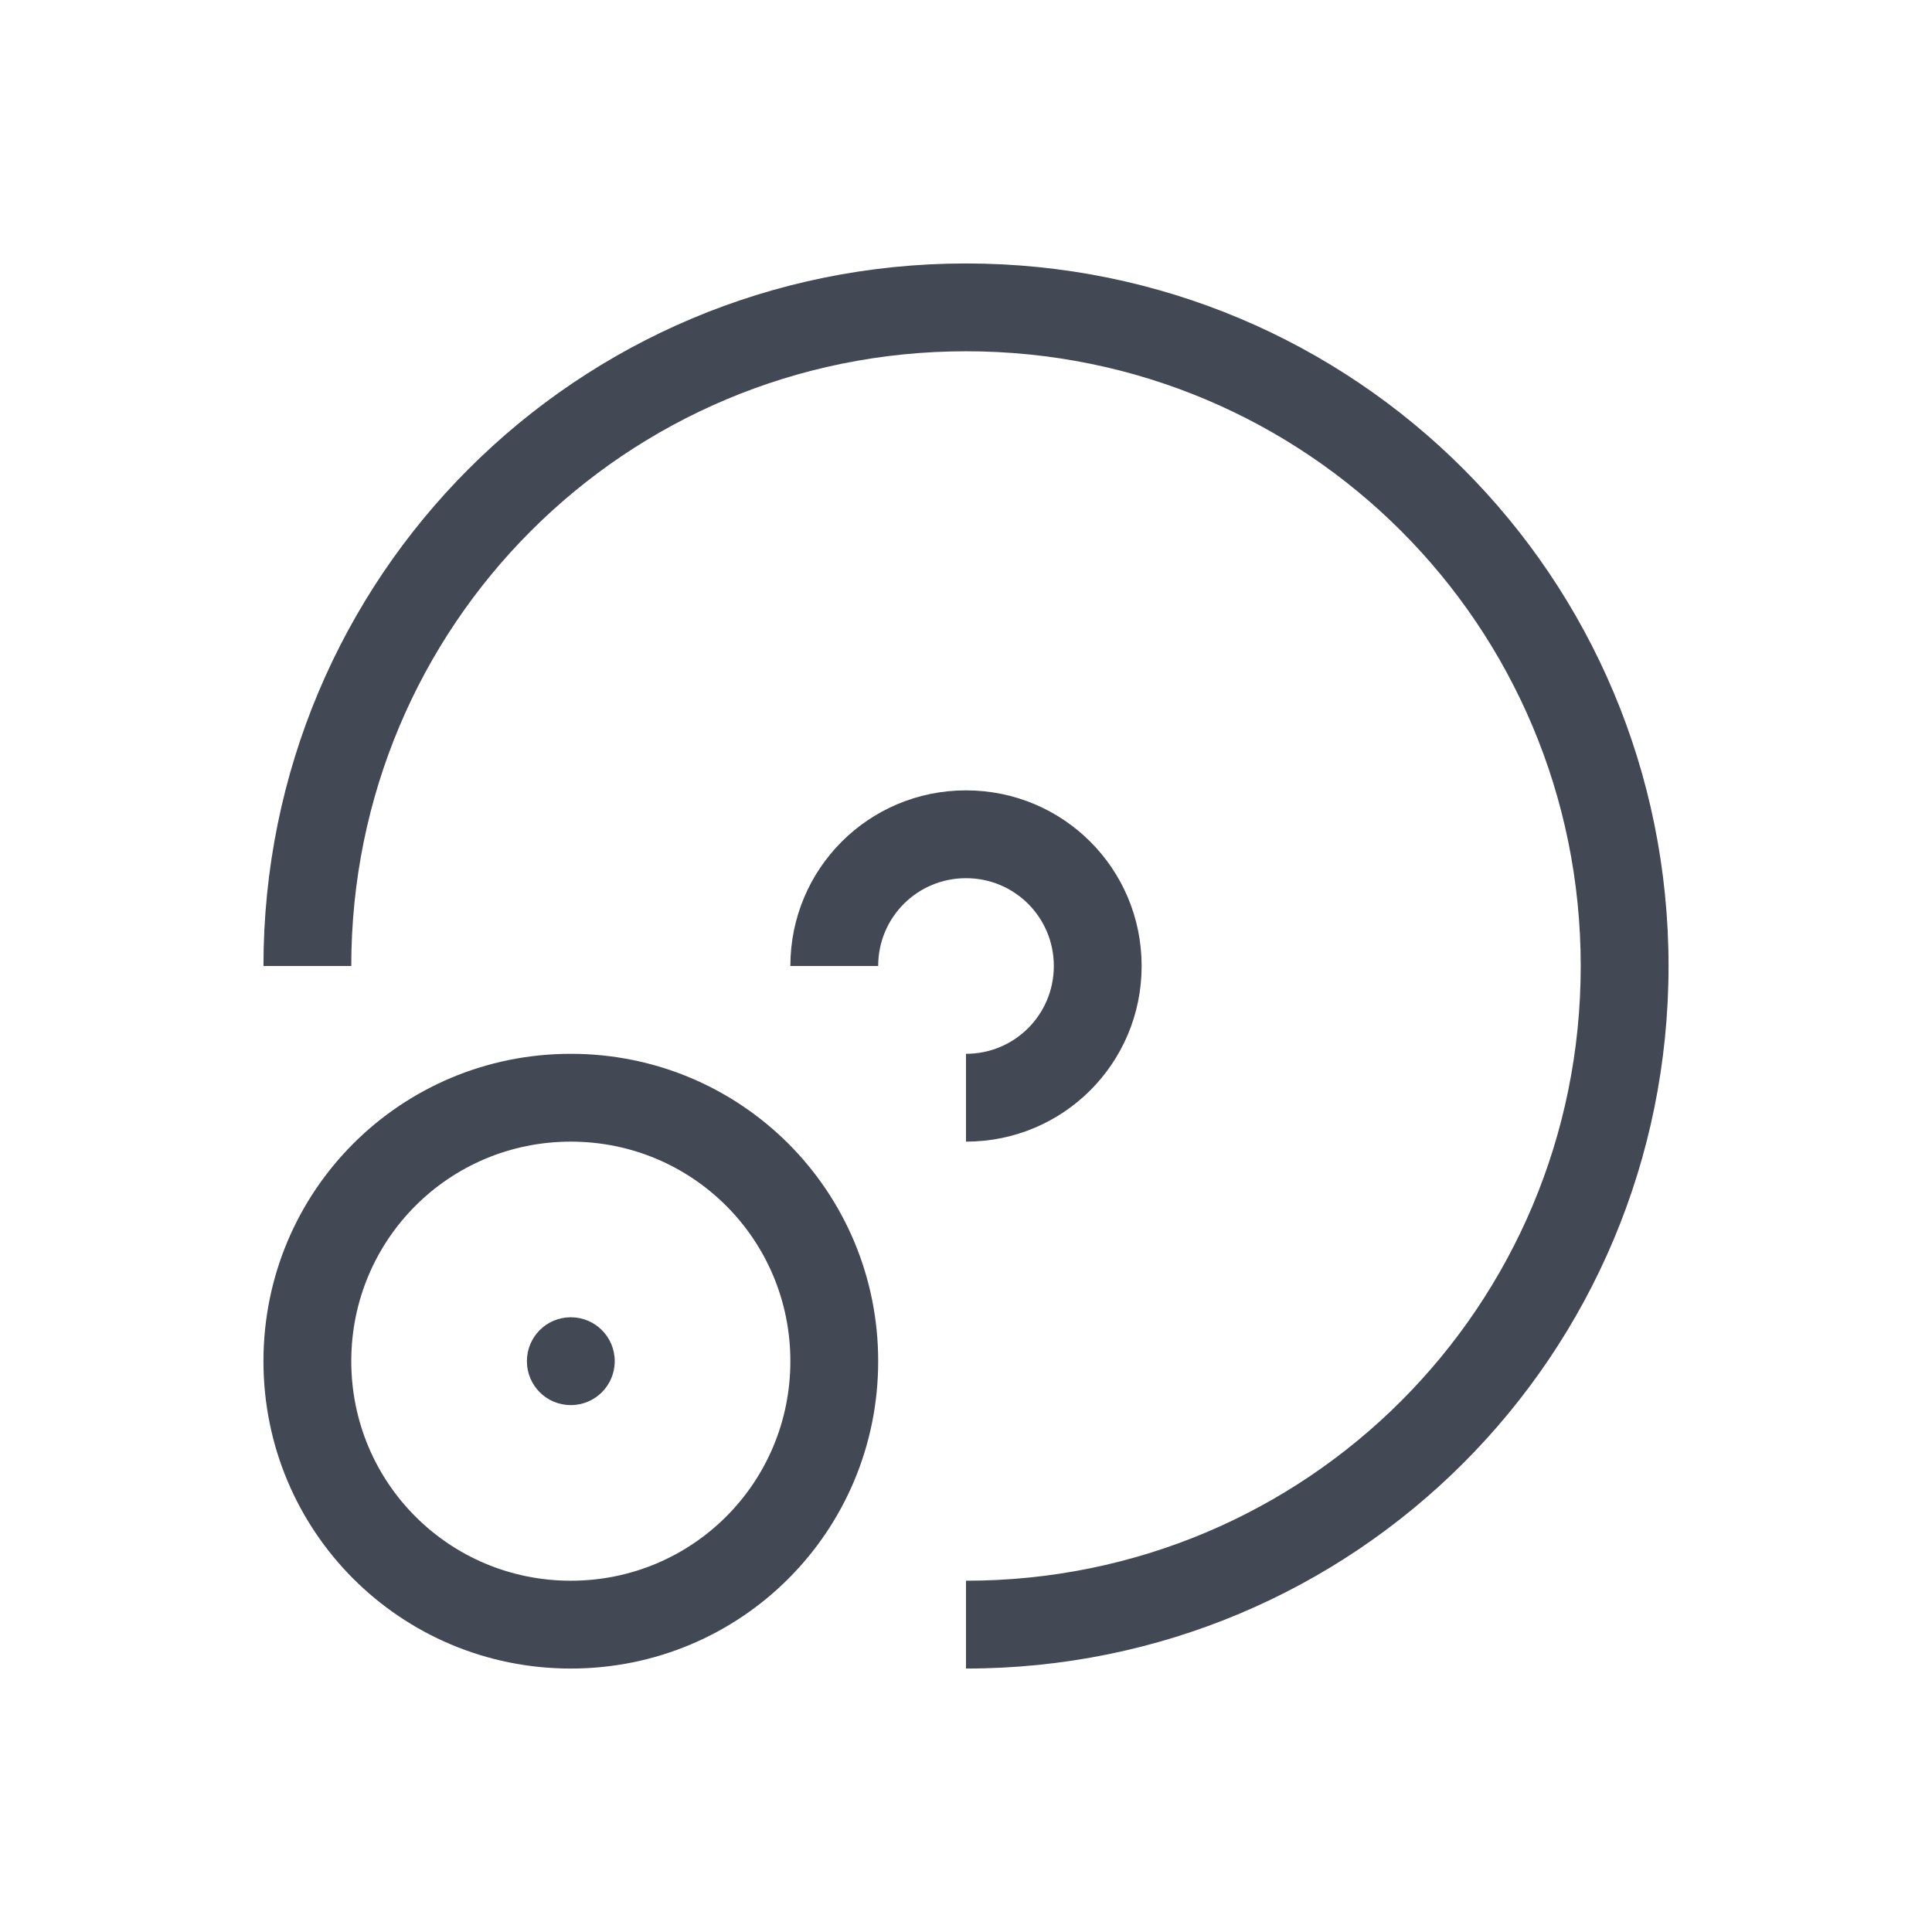 <svg xmlns="http://www.w3.org/2000/svg" xmlns:svg="http://www.w3.org/2000/svg" id="svg4062" width="22" height="22" version="1.1"><defs id="defs4064"><linearGradient id="linearGradient3257"><stop id="stop3259" offset="0" stop-color="#a50000" stop-opacity="1"/><stop id="stop3261" offset="1" stop-color="#e73800" stop-opacity="1"/></linearGradient></defs><g id="layer1" transform="translate(0,-1030.362)"><path color="#000" style="text-decoration-line:none;text-decoration-style:solid;text-decoration-color:#000;isolation:auto;mix-blend-mode:normal;solid-color:#000;solid-opacity:1" id="rect4160" fill="#424854" fill-opacity="1" fill-rule="nonzero" stroke="none" stroke-dasharray="none" stroke-dashoffset="0" stroke-linecap="butt" stroke-linejoin="miter" stroke-miterlimit="4" stroke-opacity="1" stroke-width="1" d="M 11 3 C 6.568 3 3 6.568 3 11 L 4 11 C 4 7.122 7.122 4 11 4 C 14.878 4 18 7.122 18 11 C 18 14.878 14.878 18 11 18 L 11 19 C 15.432 19 19 15.432 19 11 C 19 6.568 15.432 3 11 3 z M 11 9 C 9.892 9 9 9.892 9 11 L 10 11 C 10 10.446 10.446 10 11 10 C 11.554 10 12 10.446 12 11 C 12 11.554 11.554 12 11 12 L 11 13 C 12.108 13 13 12.108 13 11 C 13 9.892 12.108 9 11 9 z M 6.5 12 C 4.561 12 3 13.561 3 15.5 C 3 17.439 4.561 19 6.5 19 C 8.439 19 10 17.439 10 15.5 C 10 13.561 8.439 12 6.5 12 z M 6.5 13 C 7.885 13 9 14.115 9 15.5 C 9 16.885 7.885 18 6.5 18 C 5.115 18 4 16.885 4 15.5 C 4 14.115 5.115 13 6.5 13 z M 6.5 15 C 6.223 15 6 15.223 6 15.5 C 6 15.777 6.223 16 6.5 16 C 6.777 16 7 15.777 7 15.5 C 7 15.223 6.777 15 6.5 15 z" clip-rule="nonzero" color-interpolation="sRGB" color-interpolation-filters="linearRGB" color-rendering="auto" display="inline" enable-background="accumulate" image-rendering="auto" opacity="1" overflow="visible" shape-rendering="auto" text-decoration="none" text-rendering="auto" transform="translate(0,1030.362)" visibility="visible"/></g></svg>